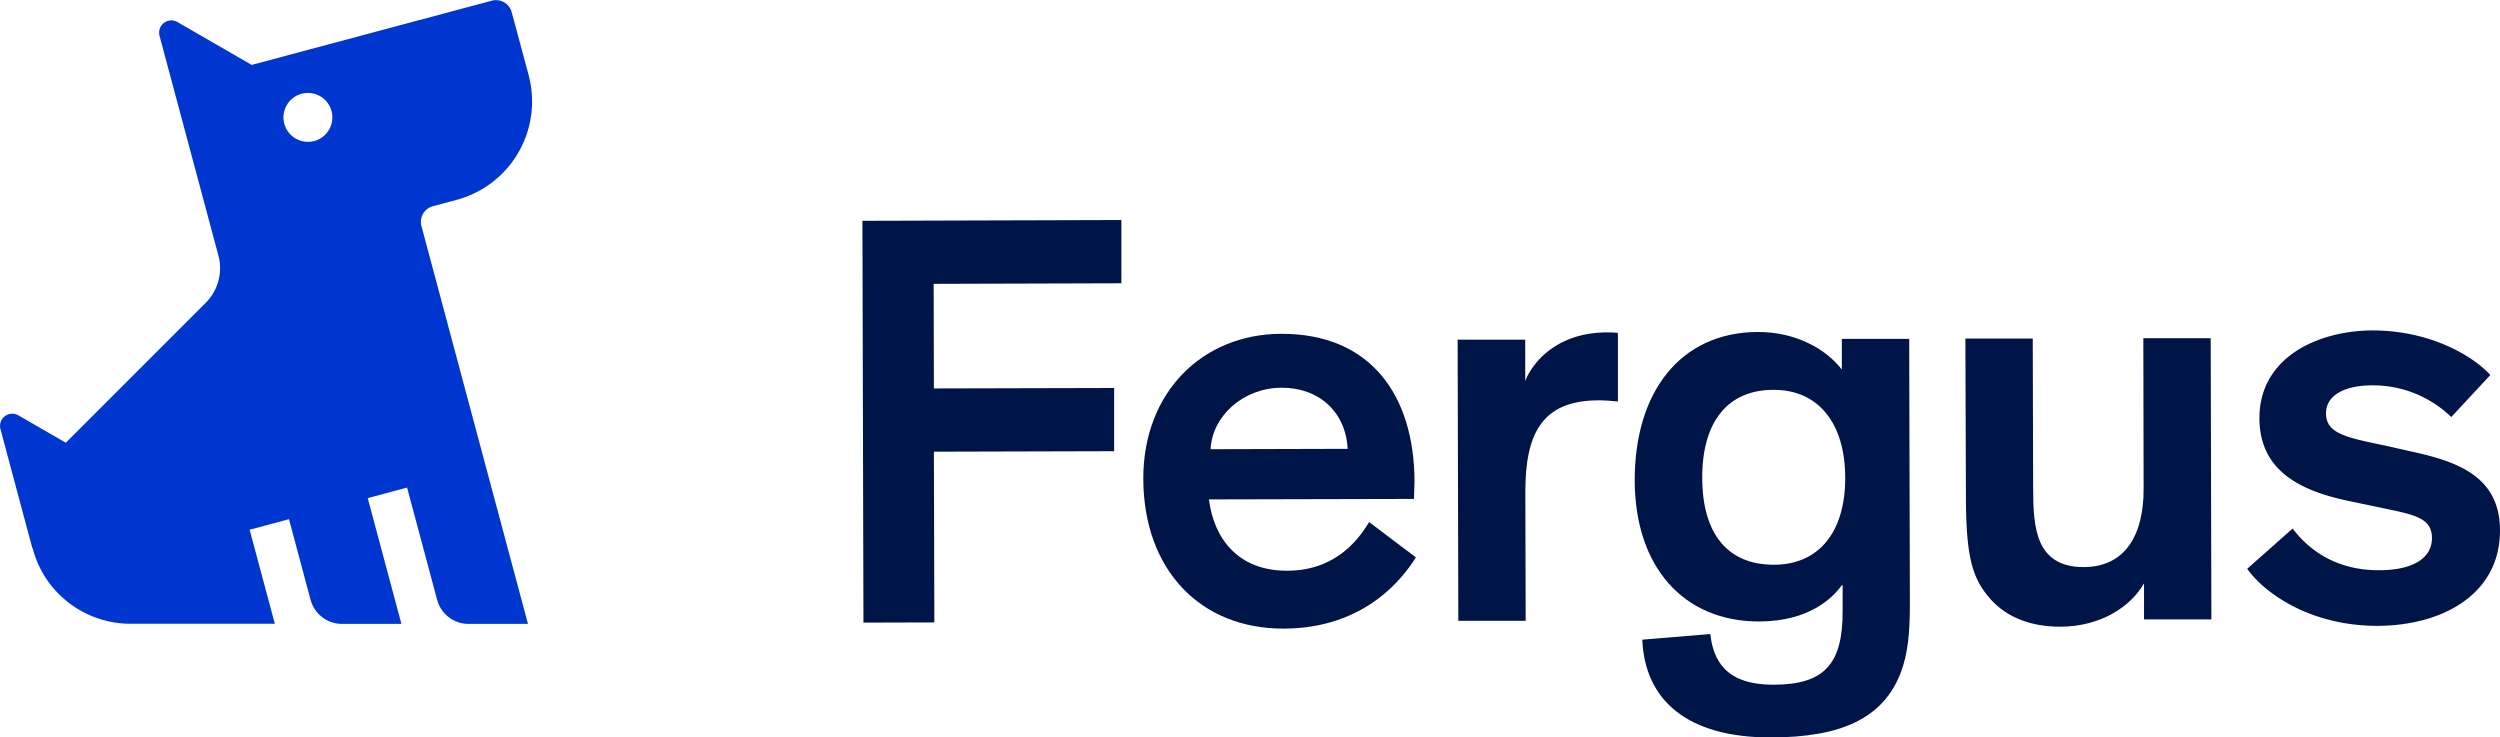 <svg id="Layer_1" data-name="Layer 1" xmlns="http://www.w3.org/2000/svg" viewBox="0 0 613.53 180.94"><defs><style>.cls-1{fill:#001547;}.cls-2{fill:#0036d0;}</style></defs><title>fergus-horizontal</title><path class="cls-1" d="M229.13,69.66l.06,25.67,44.23-.11,0,15.51-44.23.12.11,41.9-17.4.05-.25-98.61L275.2,54l0,15.52Z"/><path class="cls-1" d="M347.48,136.79c-3,4.79-12.28,17.43-32.44,17.48-20.44.06-34.4-14.41-34.46-36.74-.05-21.31,14.56-35.56,33.84-35.61,22-.06,32.67,15.14,32.72,36.31,0,1.16-.14,3-.13,4.21l-50.32.12c1.18,9.43,7,17.53,19.18,17.5,12.48,0,18-8.46,20.13-11.94Zm-50.39-26.55,33.64-.09c-.45-9-7-15.06-16.28-15S297.51,102,297.09,110.24Z"/><path class="cls-1" d="M374.31,83.36l0,10.15c1.3-3.48,6.79-11.91,20.13-11.94a18.66,18.66,0,0,1,2.61.14l0,16.82c-1.59-.14-3.19-.29-4.64-.28-8.84,0-13.77,3.22-16.21,9.47-1.3,3.48-1.87,7.54-1.86,13.63l.08,31-16.53,0-.17-69Z"/><path class="cls-1" d="M419.73,155.6c.74,6.38,3.66,12.46,15.55,12.43,12.47,0,17-5.12,16.92-18.17l0-6.23H452c-2.31,3.19-8.1,8.86-20.28,8.89-18.71,0-30.49-13.55-30.54-34.57-.06-21.75,11.22-36.43,30.21-36.48,9.57,0,16.83,4.31,20.62,9.23l0-7.54,16.53,0,.17,65.1c0,7.4-.55,12.19-2.14,16.54-4.32,11.61-14.89,16.13-31.86,16.18-20.73.05-31.05-9.2-31.67-24Zm15.51-59.93c-11.17,0-17.53,7.73-17.49,21.65s6.43,21.3,17.6,21.27c11,0,17.52-8,17.49-21.36S446.26,95.64,435.24,95.67Z"/><path class="cls-1" d="M482.33,83.08l16.53,0,.1,36.69c0,4.93.17,9.71,1.77,13.33s4.8,6.08,10.6,6.07c10.3,0,14.77-8,14.74-19.18L526,83l16.53,0,.17,69-16.53,0,0-8.84c-3.32,5.81-10.7,10.61-20.56,10.64-7,0-12.91-2.15-17-6.63-4.36-4.92-6.11-9.7-6.15-24.93Z"/><path class="cls-1" d="M601.57,102.35a27.59,27.59,0,0,0-19.45-7.78c-6.52,0-11.3,2.35-11.29,6.85,0,4.93,4.8,5.93,14.52,7.93l8.27,1.87c10.44,2.44,19.88,6.33,19.91,18.94,0,15.81-14.29,23.39-30.1,23.43-16.53,0-27.71-8.05-31.94-14l11.15-9.89c3.92,5.21,10.61,10.27,21.19,10.24,8.27,0,13-2.93,13-7.86,0-4.78-3.93-5.64-10.6-7.08L576,122.86c-12-2.58-21.48-7.63-21.51-20.24,0-15.08,14.59-21.5,27.78-21.53,13.78,0,24.38,6,28.89,10.94Z"/><path class="cls-2" d="M125.58,3a4,4,0,0,0-4.9-2.83L61.77,15.93,43.54,5.41a3,3,0,0,0-4.39,3.38L53.6,62.72a12,12,0,0,1-3.11,11.59L16.15,108.65,4.51,101.93a3,3,0,0,0-4.4,3.37L4.7,122.45l3.24,12.08.08,0a24.43,24.43,0,0,0,6.07,10.9,24.93,24.93,0,0,0,18,7.65H67.45L61.26,130l9.66-2.59,5.29,19.77a8,8,0,0,0,7.73,5.93H98.51l-8.27-30.87,9.66-2.59,7.37,27.53a8,8,0,0,0,7.73,5.93h14.57L103.43,55.5a4,4,0,0,1,2.82-4.9l5.8-1.55a25,25,0,0,0,17.68-30.62ZM77.12,34.6a6,6,0,1,1,4.24-7.35A6,6,0,0,1,77.12,34.6Z"/></svg>
